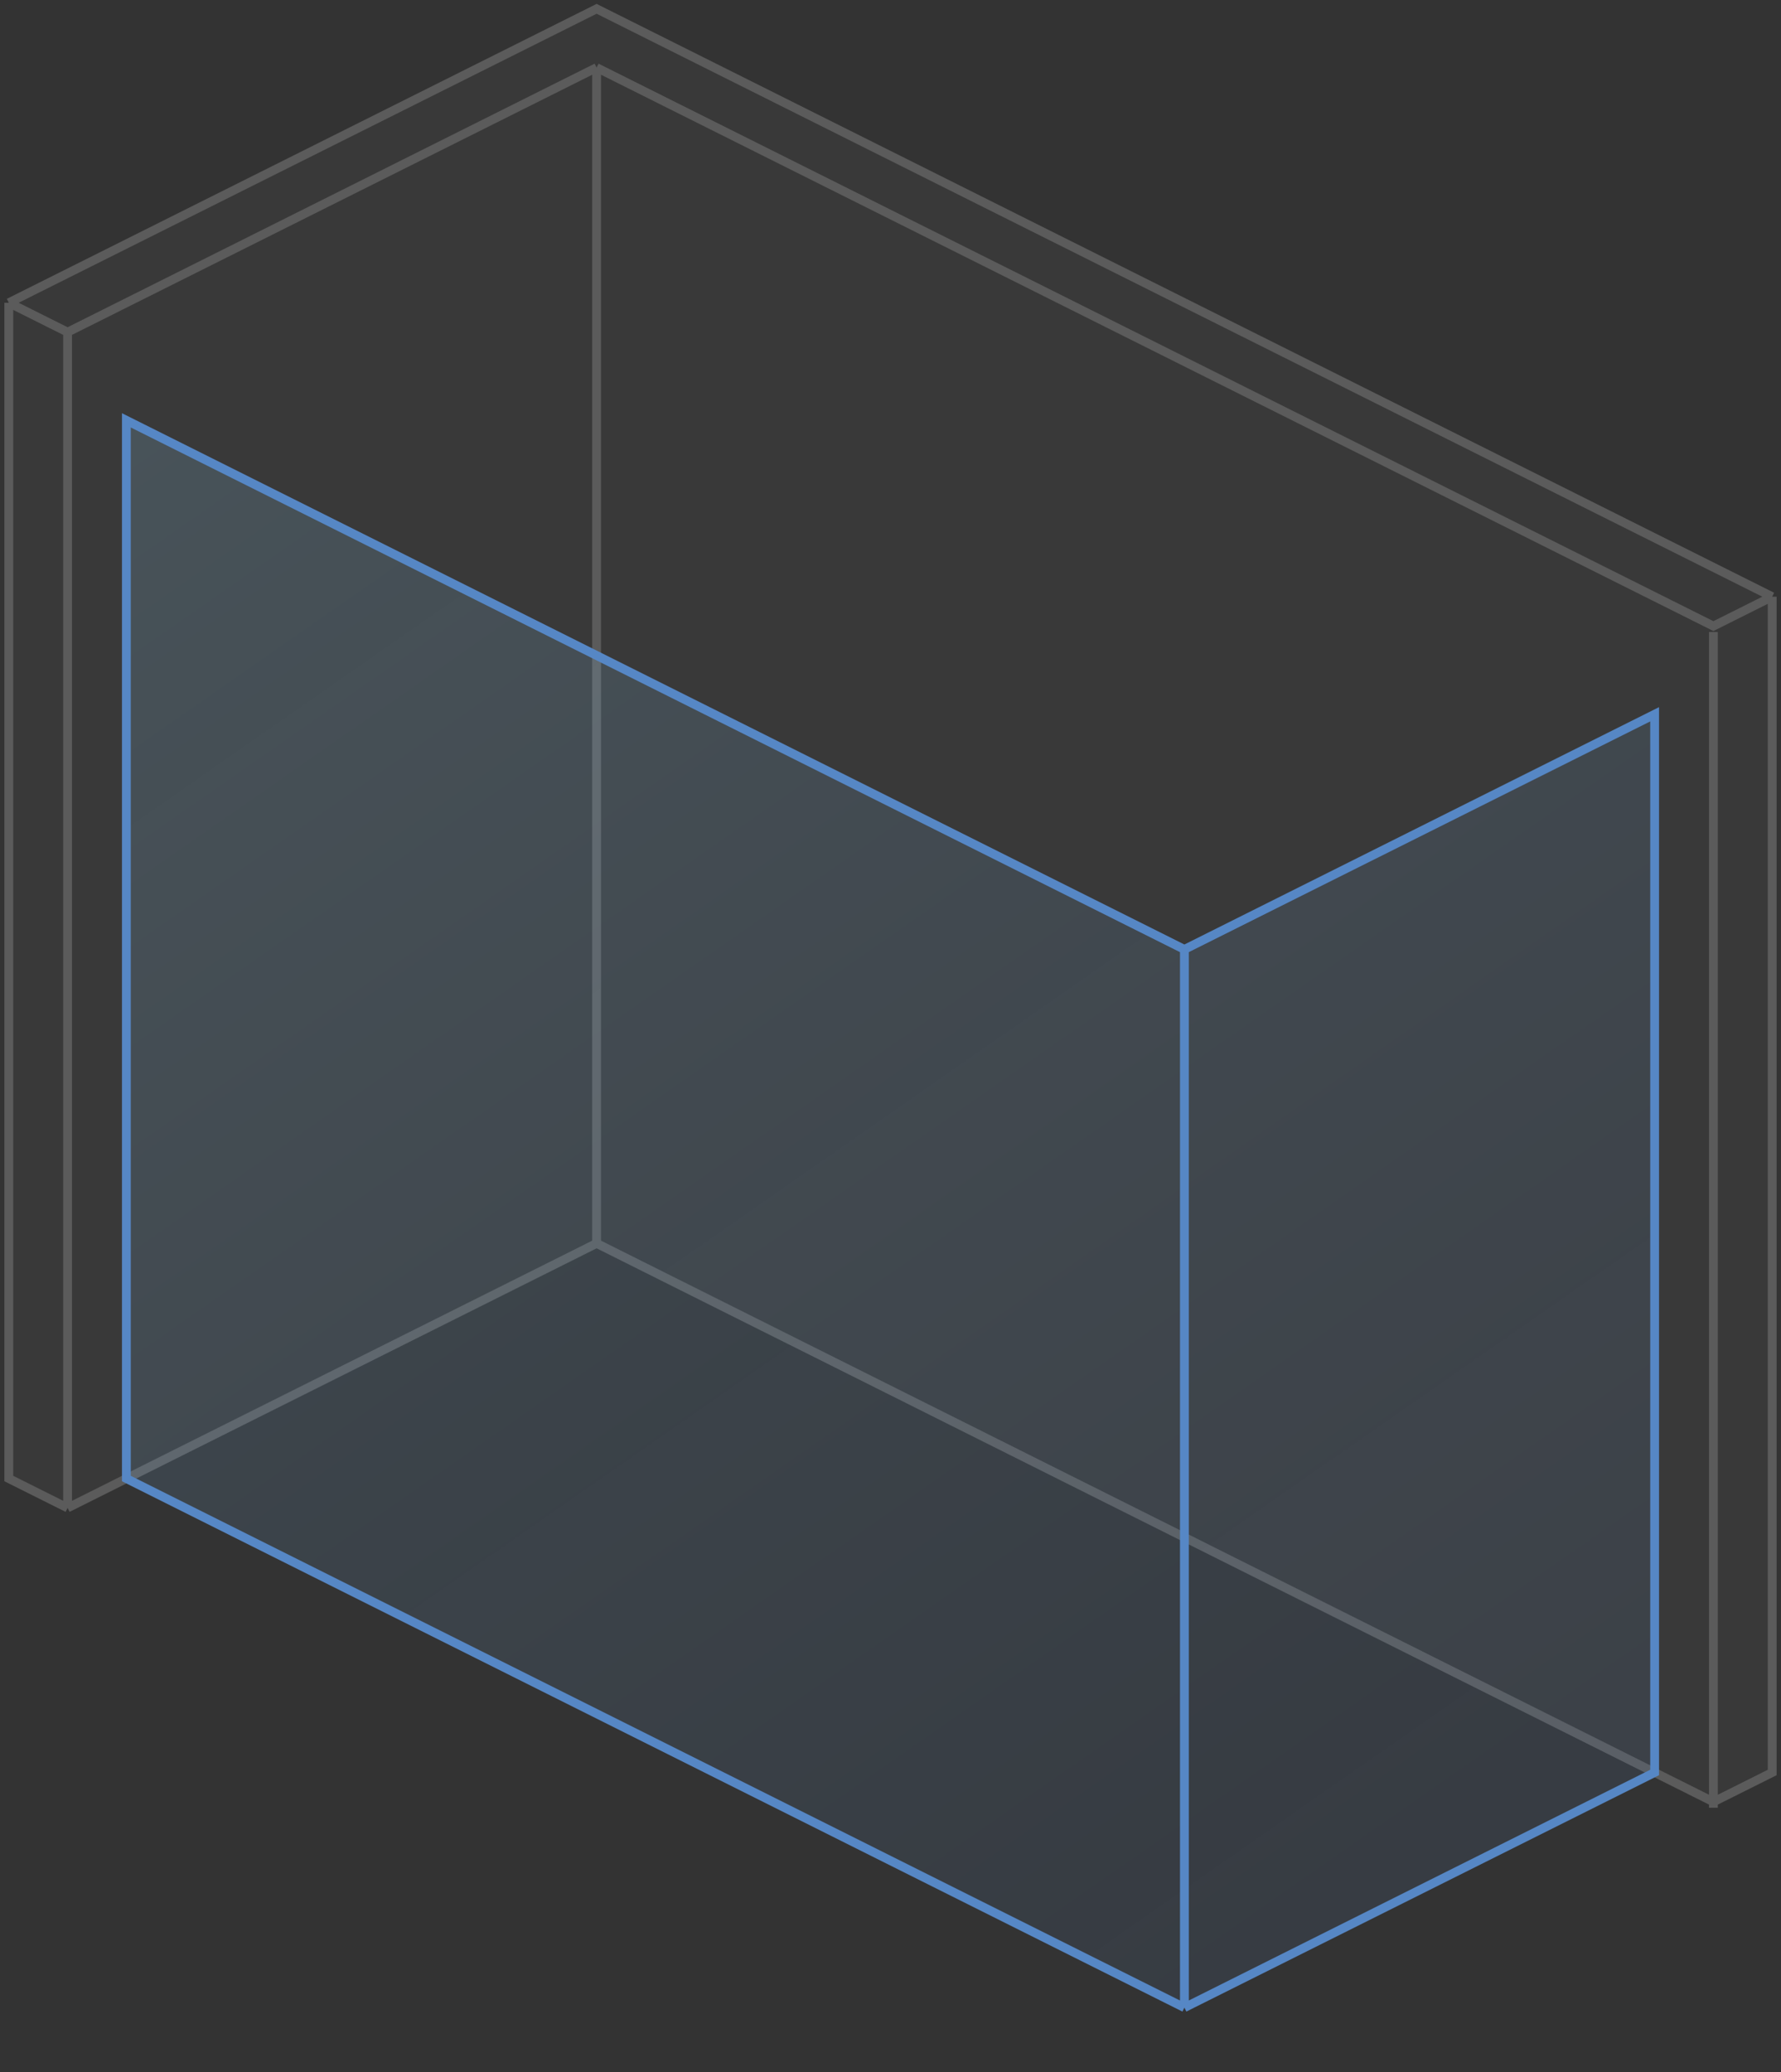 <svg width="202" height="235" viewBox="0 0 202 235" fill="none" xmlns="http://www.w3.org/2000/svg">
<rect x="0" y="0" width="202" height="235" fill="#333333" stroke="none"/>
<path d="M7.667 171.001L1 167.668V34.334L67.667 1L201 67.667V201.001L194.333 204.335L67.667 141.001L7.667 171.001Z" fill="white" fill-opacity="0.03"/>
<path d="M1 34.334L7.667 37.667M1 34.334L1 167.668L7.667 171.001M1 34.334L67.667 1L201 67.667M7.667 37.667L67.667 7.667M7.667 37.667L7.667 171.001M67.667 7.667L194.333 71.001L201 67.667M67.667 7.667L67.667 141.001M201 67.667L201 201.002L194.333 204.335L67.667 141.001M7.667 171.001L67.667 141.001M194.333 71.667V205.001" stroke="#5B5B5B"/>
<path opacity="0.5" d="M134.333 107.667L14.333 47.667V167.667L134.333 227.667V107.667Z" fill="url(#paint0_linear)"/>
<path opacity="0.5" d="M134.333 107.667L187.667 81V201.001L134.333 227.667V107.667Z" fill="url(#paint1_linear)"/>
<path d="M134.333 107.667L14.333 47.667V167.667L134.333 227.667M134.333 107.667V227.667M134.333 107.667L187.667 81V201.001L134.333 227.667" stroke="#5687C5"/>
<defs>
<linearGradient id="paint0_linear" x1="5.667" y1="57.333" x2="127.667" y2="232.334" gradientUnits="userSpaceOnUse">
<stop stop-color="#95D9FF" stop-opacity="0.32"/>
<stop offset="1" stop-color="#5687C5" stop-opacity="0.21"/>
</linearGradient>
<linearGradient id="paint1_linear" x1="5.667" y1="57.334" x2="127.667" y2="232.334" gradientUnits="userSpaceOnUse">
<stop stop-color="#95D9FF" stop-opacity="0.32"/>
<stop offset="1" stop-color="#5687C5" stop-opacity="0.21"/>
</linearGradient>
</defs>
</svg>
